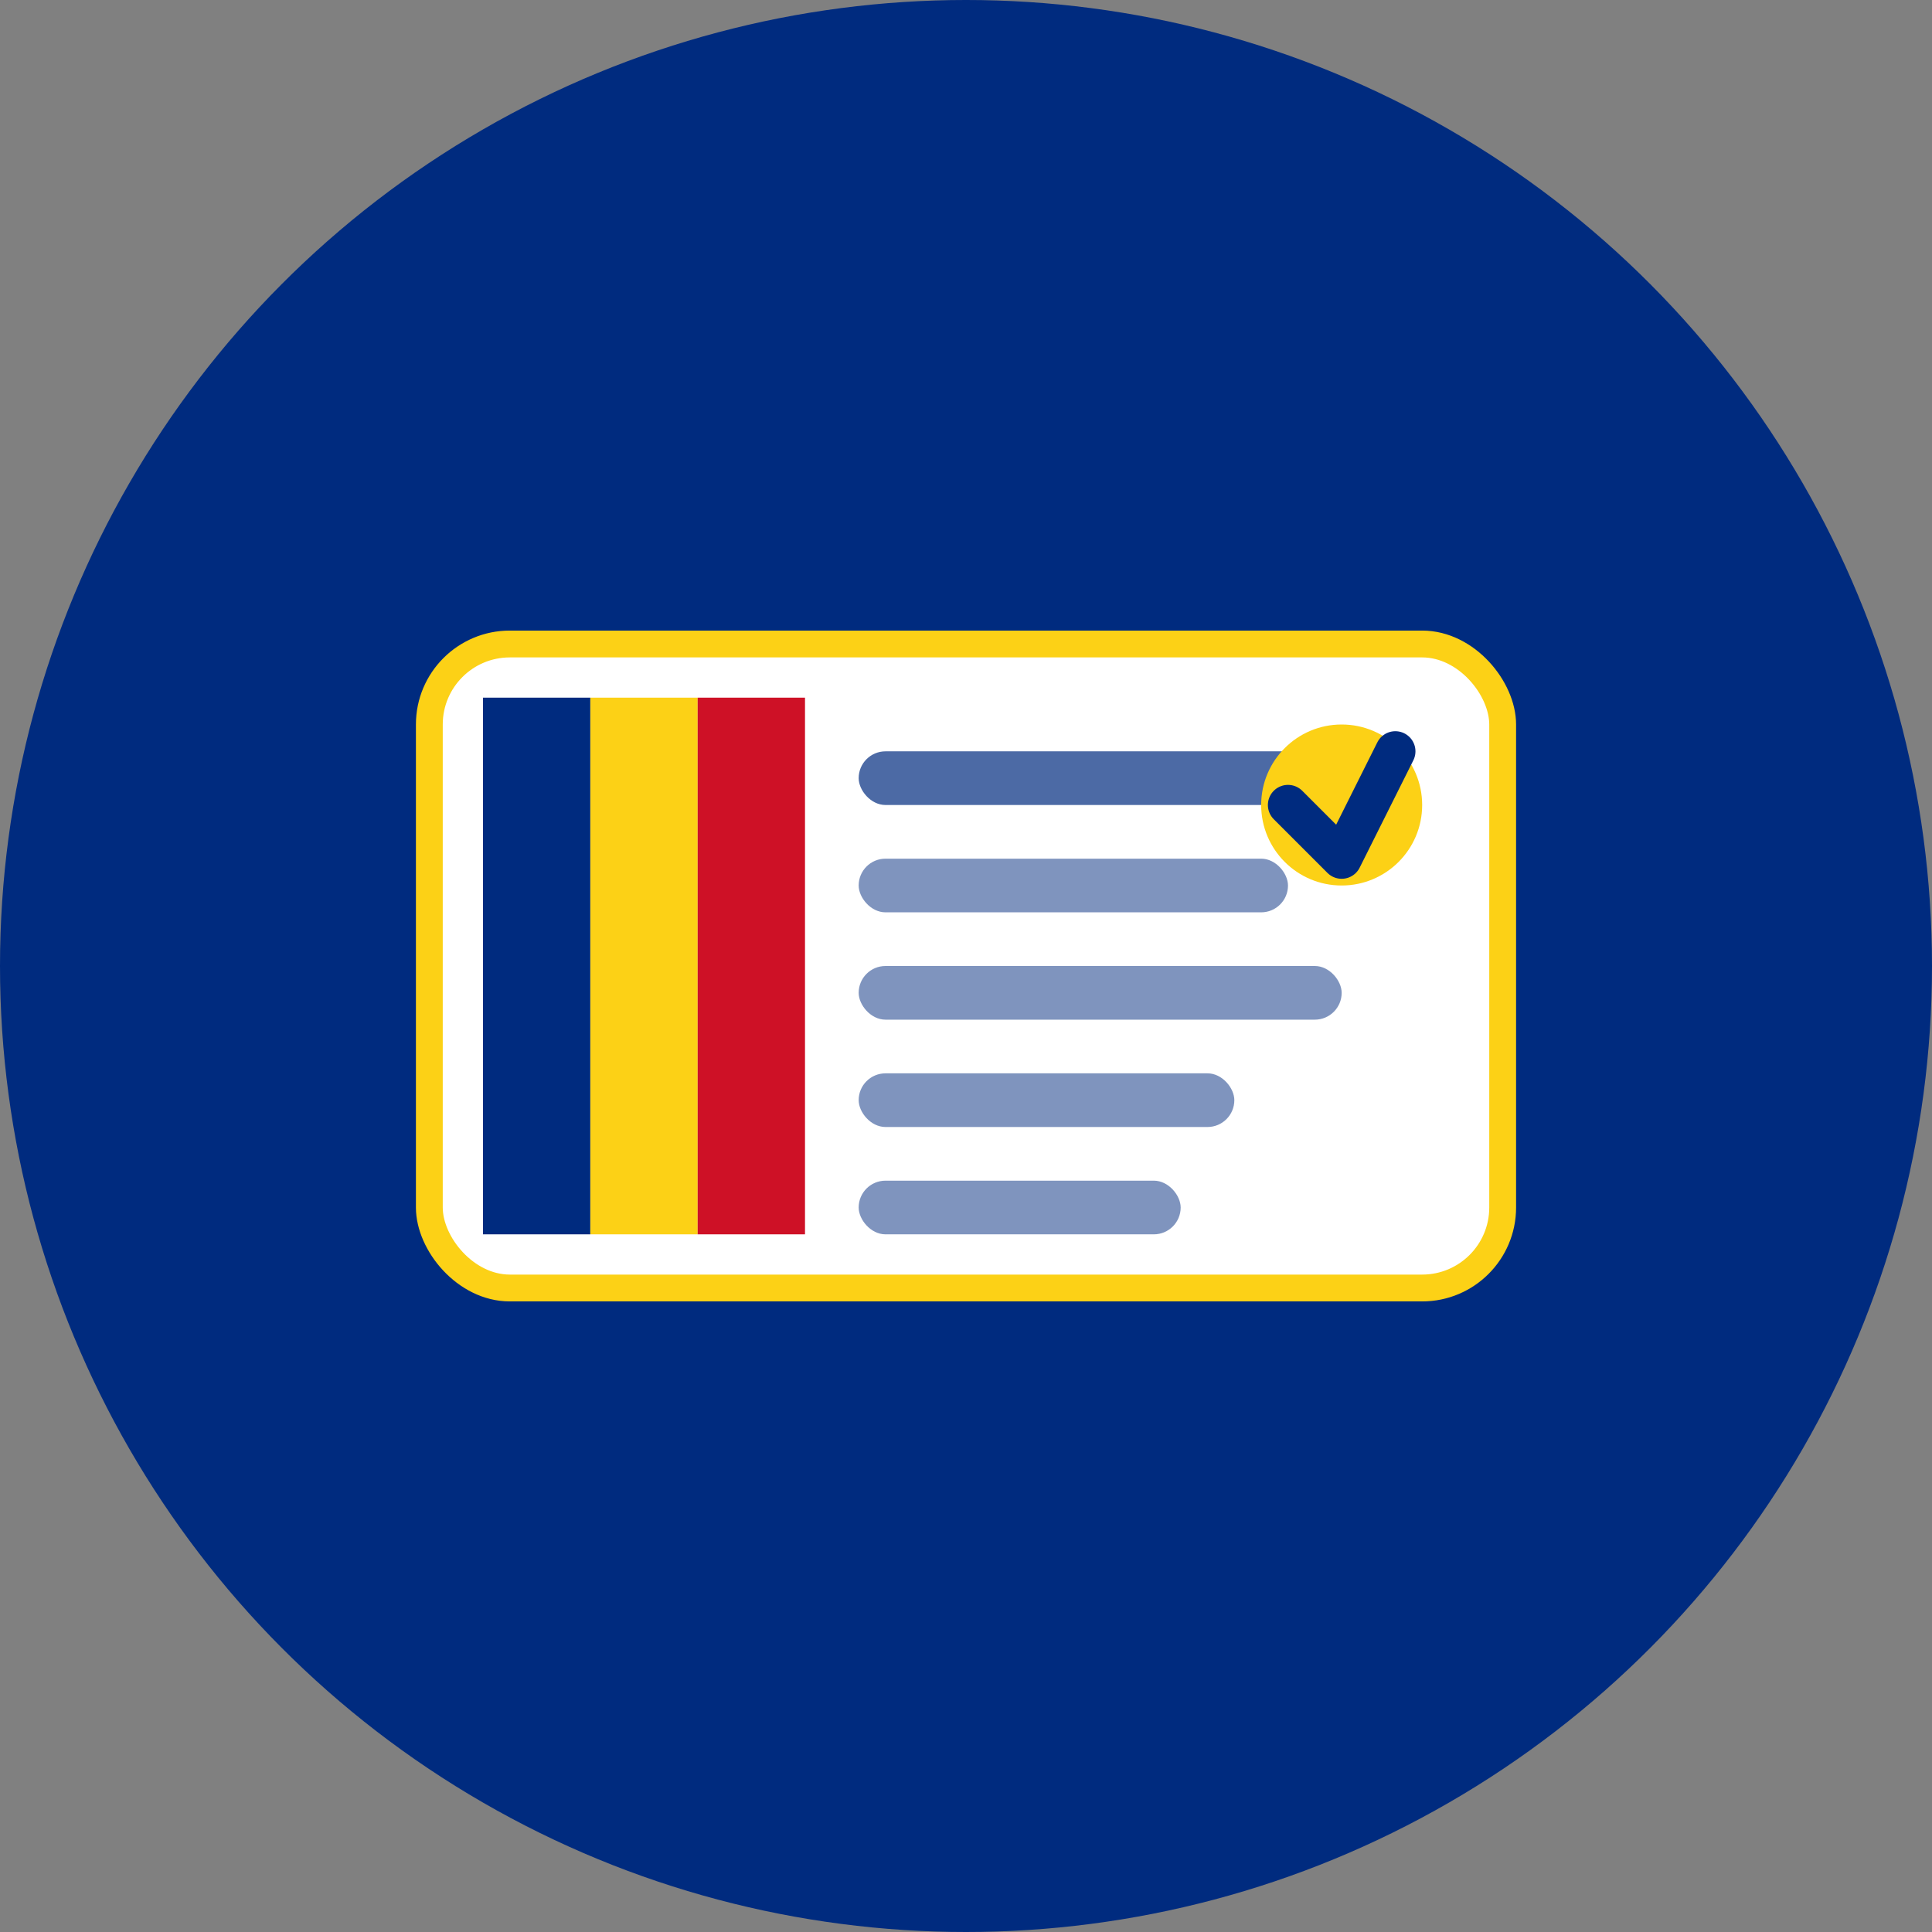 <?xml version="1.0" encoding="UTF-8"?>
<svg width="72" height="72" viewBox="0 0 72 72" fill="none" xmlns="http://www.w3.org/2000/svg">
  <rect x="0" y="0" width="72" height="72" fill="#808080" stroke="none"/>
  <!-- Background circle with Romanian blue -->
  <circle cx="36" cy="36" r="36" fill="#002b7f"/>
  
  <!-- ID Card representation -->
  <rect x="16" y="24" width="40" height="24" rx="3" fill="white" stroke="#fcd116" stroke-width="1"/>
  
  <!-- Romanian flag stripes on card -->
  <rect x="18" y="26" width="4" height="20" fill="#002b7f"/>
  <rect x="22" y="26" width="4" height="20" fill="#fcd116"/>
  <rect x="26" y="26" width="4" height="20" fill="#ce1126"/>
  
  <!-- Text lines representing ID info -->
  <rect x="32" y="28" width="20" height="2" rx="1" fill="#002b7f" opacity="0.7"/>
  <rect x="32" y="32" width="16" height="2" rx="1" fill="#002b7f" opacity="0.5"/>
  <rect x="32" y="36" width="18" height="2" rx="1" fill="#002b7f" opacity="0.5"/>
  <rect x="32" y="40" width="14" height="2" rx="1" fill="#002b7f" opacity="0.5"/>
  <rect x="32" y="44" width="12" height="2" rx="1" fill="#002b7f" opacity="0.5"/>
  
  <!-- Scan/processing indicator -->
  <circle cx="50" cy="30" r="3" fill="#fcd116"/>
  <path d="M48 30 L50 32 L52 28" stroke="#002b7f" stroke-width="1.5" fill="none" stroke-linecap="round" stroke-linejoin="round"/>
</svg>